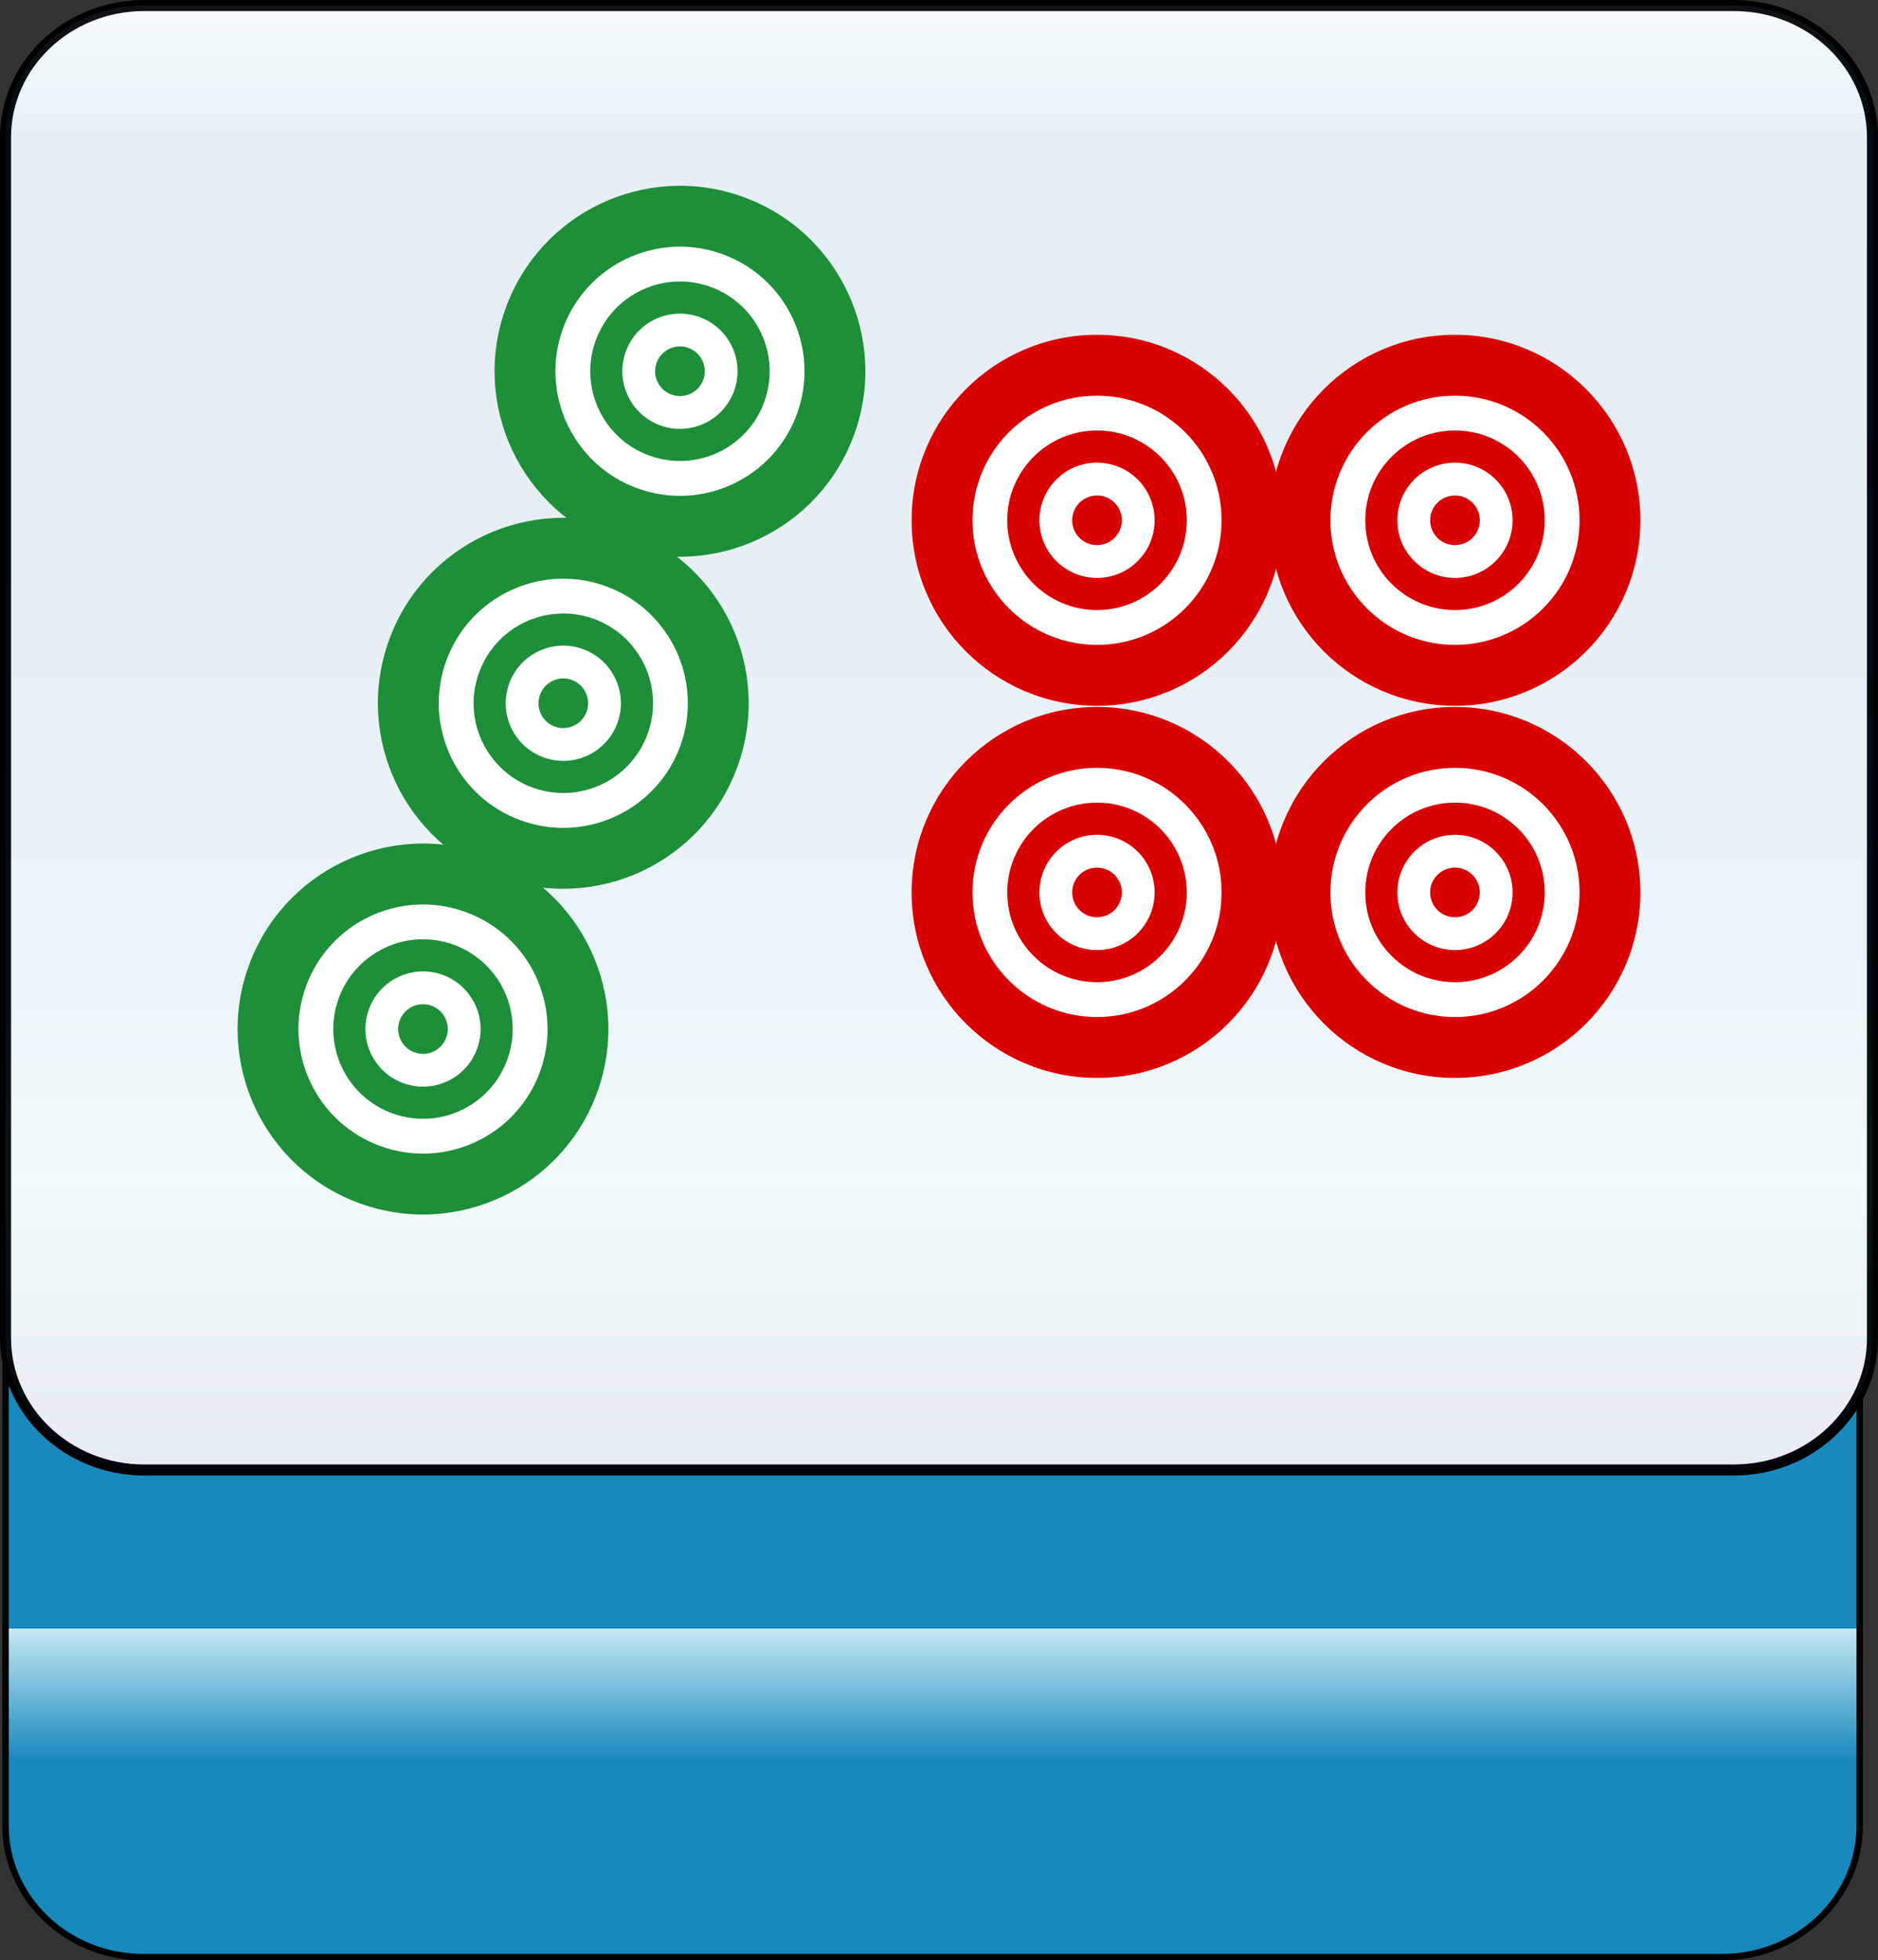 <?xml version="1.0" encoding="utf-8"?>
<!-- Generator: Adobe Illustrator 12.0.0, SVG Export Plug-In . SVG Version: 6.00 Build 51448)  -->
<!DOCTYPE svg PUBLIC "-//W3C//DTD SVG 1.1//EN" "http://www.w3.org/Graphics/SVG/1.1/DTD/svg11.dtd">
<svg  version="1.1"
	 xmlns:x="http://ns.adobe.com/Extensibility/1.0/" xmlns:i="http://ns.adobe.com/AdobeIllustrator/10.0/" xmlns:graph="http://ns.adobe.com/Graphs/1.0/" i:viewOrigin="-0.3208 113.645" i:rulerOrigin="0 0" i:pageBounds="0 113 108 0"
	 xmlns="http://www.w3.org/2000/svg" xmlns:xlink="http://www.w3.org/1999/xlink" xmlns:a="http://ns.adobe.com/AdobeSVGViewerExtensions/3.0/"
	 width="109.1" height="113.832" viewBox="0 0 109.1 113.832" overflow="visible" enable-background="new 0 0 109.1 113.832"
	 xml:space="preserve">
<rect x="0" y="0" width="109.1" height="113.832" fill="#333333" stroke="none"/>
<g id="图层_1" i:layer="yes" i:dimmedPercent="50" i:rgbTrio="#4F008000FFFF">
	<g>
		
			<linearGradient id="XMLID_3_" gradientUnits="userSpaceOnUse" x1="935.434" y1="81.001" x2="1020.227" y2="81.001" gradientTransform="matrix(0 -1 1 0 -26.822 1049.079)">
			<stop  offset="0.135" style="stop-color:#1889BC"/>
			<stop  offset="0.225" style="stop-color:#C4E9F2"/>
			<a:midPointStop  offset="0.135" style="stop-color:#1889BC"/>
			<a:midPointStop  offset="0.5" style="stop-color:#1889BC"/>
			<a:midPointStop  offset="0.225" style="stop-color:#C4E9F2"/>
		</linearGradient>
		<path i:knockout="Off" fill="url(#XMLID_3_)" stroke="#000000" stroke-width="0.374" d="M100.038,28.852c4.418,0,8,3.42,8,7.638
			v69.518c0,4.218-3.582,7.638-8,7.638H8.321c-4.418,0-8-3.42-8-7.638V36.49c0-4.218,3.582-7.638,8-7.638H100.038z"/>
		<path i:knockout="Off" fill="#FFFFFF" stroke="#000000" stroke-width="0.641" d="M8.377,85.36c-4.449,0-8.057-3.43-8.057-7.66
			V7.98c0-4.23,3.607-7.659,8.057-7.659h92.348c4.447,0,8.055,3.429,8.055,7.659V77.7c0,4.23-3.607,7.66-8.055,7.66H8.377z"/>
		
			<linearGradient id="XMLID_4_" gradientUnits="userSpaceOnUse" x1="-229.909" y1="-254.262" x2="-144.87" y2="-254.262" gradientTransform="matrix(0 1 -1 0 -199.712 230.23)">
			<stop  offset="0" style="stop-color:#A3DDEA"/>
			<stop  offset="0.09" style="stop-color:#0678B3"/>
			<stop  offset="0.213" style="stop-color:#094C91"/>
			<stop  offset="0.64" style="stop-color:#2890C0"/>
			<stop  offset="0.803" style="stop-color:#82D0E3"/>
			<stop  offset="1" style="stop-color:#09468C"/>
			<a:midPointStop  offset="0" style="stop-color:#A3DDEA"/>
			<a:midPointStop  offset="0.5" style="stop-color:#A3DDEA"/>
			<a:midPointStop  offset="0.09" style="stop-color:#0678B3"/>
			<a:midPointStop  offset="0.5" style="stop-color:#0678B3"/>
			<a:midPointStop  offset="0.213" style="stop-color:#094C91"/>
			<a:midPointStop  offset="0.5" style="stop-color:#094C91"/>
			<a:midPointStop  offset="0.64" style="stop-color:#2890C0"/>
			<a:midPointStop  offset="0.5" style="stop-color:#2890C0"/>
			<a:midPointStop  offset="0.803" style="stop-color:#82D0E3"/>
			<a:midPointStop  offset="0.5" style="stop-color:#82D0E3"/>
			<a:midPointStop  offset="1" style="stop-color:#09468C"/>
		</linearGradient>
		<path i:knockout="Off" opacity="0.1" fill="url(#XMLID_4_)" stroke="#000000" stroke-width="0.641" d="M8.377,85.36
			c-4.449,0-8.057-3.43-8.057-7.66V7.98c0-4.23,3.607-7.659,8.057-7.659h92.348c4.449,0,8.055,3.429,8.055,7.659V77.7
			c0,4.23-3.605,7.66-8.055,7.66H8.377z"/>
		<circle i:knockout="Off" fill="#FFFFFF" cx="24.573" cy="59.754" r="10.771"/>
		<circle i:knockout="Off" fill="#FFFFFF" cx="32.723" cy="40.836" r="10.771"/>
		<circle i:knockout="Off" fill="#FFFFFF" cx="39.502" cy="21.557" r="10.771"/>
		<circle i:knockout="Off" fill="#FFFFFF" cx="63.731" cy="51.821" r="10.771"/>
		<circle i:knockout="Off" fill="#FFFFFF" cx="63.731" cy="30.211" r="10.771"/>
		<circle i:knockout="Off" fill="#FFFFFF" cx="84.526" cy="51.821" r="10.771"/>
		<circle i:knockout="Off" fill="#FFFFFF" cx="84.526" cy="30.211" r="10.771"/>
		<path i:knockout="Off" fill="#D90000" d="M52.958,51.823c0,5.947,4.824,10.77,10.773,10.77s10.771-4.822,10.771-10.77
			c0-5.949-4.822-10.773-10.771-10.773S52.958,45.874,52.958,51.823z M70.967,51.823c0,3.996-3.24,7.234-7.236,7.234
			s-7.236-3.238-7.236-7.234s3.24-7.236,7.236-7.236S70.967,47.827,70.967,51.823z M58.516,51.823c0,2.877,2.334,5.211,5.215,5.211
			c2.879,0,5.213-2.334,5.213-5.211c0-2.881-2.334-5.215-5.213-5.215C60.85,46.608,58.516,48.942,58.516,51.823z M67.077,51.823
			c0,1.846-1.498,3.346-3.346,3.346c-1.85,0-3.348-1.5-3.348-3.346c0-1.85,1.498-3.348,3.348-3.348
			C65.579,48.475,67.077,49.973,67.077,51.823z M62.286,51.823c0,0.797,0.646,1.441,1.445,1.441c0.797,0,1.441-0.645,1.441-1.441
			s-0.645-1.441-1.441-1.441C62.932,50.381,62.286,51.026,62.286,51.823z"/>
		<path i:knockout="Off" fill="#D90000" d="M52.958,30.213c0,5.947,4.824,10.77,10.773,10.77s10.771-4.822,10.771-10.77
			c0-5.949-4.822-10.773-10.771-10.773S52.958,24.264,52.958,30.213z M70.967,30.213c0,3.996-3.24,7.234-7.236,7.234
			s-7.236-3.238-7.236-7.234s3.24-7.236,7.236-7.236S70.967,26.217,70.967,30.213z M58.516,30.213c0,2.877,2.334,5.211,5.215,5.211
			c2.879,0,5.213-2.334,5.213-5.211c0-2.881-2.334-5.215-5.213-5.215C60.85,24.999,58.516,27.333,58.516,30.213z M67.077,30.213
			c0,1.846-1.498,3.346-3.346,3.346c-1.85,0-3.348-1.5-3.348-3.346c0-1.85,1.498-3.348,3.348-3.348
			C65.579,26.866,67.077,28.364,67.077,30.213z M62.286,30.213c0,0.797,0.646,1.441,1.445,1.441c0.797,0,1.441-0.645,1.441-1.441
			s-0.645-1.441-1.441-1.441C62.932,28.772,62.286,29.417,62.286,30.213z"/>
		<path i:knockout="Off" fill="#D90000" d="M73.754,51.823c0,5.947,4.822,10.77,10.771,10.77s10.771-4.822,10.771-10.77
			c0-5.949-4.822-10.773-10.771-10.773S73.754,45.874,73.754,51.823z M91.762,51.823c0,3.996-3.238,7.234-7.236,7.234
			c-3.996,0-7.236-3.238-7.236-7.234s3.24-7.236,7.236-7.236C88.524,44.586,91.762,47.827,91.762,51.823z M79.313,51.823
			c0,2.877,2.334,5.211,5.213,5.211s5.213-2.334,5.213-5.211c0-2.881-2.334-5.215-5.213-5.215S79.313,48.942,79.313,51.823z
			 M87.872,51.823c0,1.846-1.498,3.346-3.346,3.346s-3.348-1.5-3.348-3.346c0-1.85,1.5-3.348,3.348-3.348
			S87.872,49.973,87.872,51.823z M83.083,51.823c0,0.797,0.645,1.441,1.443,1.441c0.797,0,1.441-0.645,1.441-1.441
			s-0.645-1.441-1.441-1.441C83.727,50.381,83.083,51.026,83.083,51.823z"/>
		<path i:knockout="Off" fill="#D90000" d="M73.754,30.213c0,5.947,4.822,10.77,10.771,10.77s10.771-4.822,10.771-10.77
			c0-5.949-4.822-10.773-10.771-10.773S73.754,24.264,73.754,30.213z M91.762,30.213c0,3.996-3.238,7.234-7.236,7.234
			c-3.996,0-7.236-3.238-7.236-7.234s3.24-7.236,7.236-7.236C88.524,22.977,91.762,26.217,91.762,30.213z M79.313,30.213
			c0,2.877,2.334,5.211,5.213,5.211s5.213-2.334,5.213-5.211c0-2.881-2.334-5.215-5.213-5.215S79.313,27.333,79.313,30.213z
			 M87.872,30.213c0,1.846-1.498,3.346-3.346,3.346s-3.348-1.5-3.348-3.346c0-1.85,1.5-3.348,3.348-3.348
			S87.872,28.364,87.872,30.213z M83.083,30.213c0,0.797,0.645,1.441,1.443,1.441c0.797,0,1.441-0.645,1.441-1.441
			s-0.645-1.441-1.441-1.441C83.727,28.772,83.083,29.417,83.083,30.213z"/>
		<path i:knockout="Off" fill="#1D8F38" d="M14.438,56.118c-2.01,5.598,0.9,11.764,6.5,13.773c5.598,2.006,11.764-0.902,13.771-6.5
			s-0.9-11.764-6.498-13.773C22.612,47.608,16.446,50.522,14.438,56.118z M27.018,52.948c3.76,1.348,5.713,5.49,4.365,9.25
			c-1.35,3.76-5.492,5.715-9.252,4.365s-5.717-5.49-4.367-9.252C19.114,53.551,23.258,51.598,27.018,52.948z M19.668,57.995
			c-0.971,2.709,0.438,5.691,3.145,6.664c2.709,0.973,5.693-0.436,6.664-3.145c0.975-2.709-0.434-5.693-3.145-6.666
			C23.625,53.877,20.641,55.284,19.668,57.995z M25.704,56.604c1.738,0.627,2.643,2.541,2.018,4.279
			c-0.623,1.74-2.539,2.645-4.279,2.02c-1.738-0.623-2.643-2.539-2.018-4.279C22.047,56.885,23.963,55.981,25.704,56.604z
			 M23.215,59.268c-0.268,0.748,0.121,1.574,0.869,1.842c0.75,0.27,1.576-0.119,1.844-0.869c0.27-0.748-0.119-1.574-0.869-1.844
			C24.309,58.129,23.485,58.518,23.215,59.268z"/>
		<path i:knockout="Off" fill="#1D8F38" d="M22.588,37.2c-2.008,5.598,0.9,11.764,6.5,13.773c5.598,2.01,11.764-0.9,13.771-6.498
			c2.01-5.598-0.898-11.766-6.496-13.773C30.764,28.692,24.596,31.602,22.588,37.2z M35.168,34.03
			c3.76,1.35,5.715,5.492,4.365,9.252s-5.492,5.713-9.252,4.365s-5.715-5.492-4.365-9.252C27.264,34.635,31.409,32.68,35.168,34.03z
			 M27.821,39.079c-0.973,2.707,0.436,5.691,3.143,6.662c2.711,0.973,5.695-0.436,6.666-3.143c0.973-2.711-0.436-5.693-3.146-6.666
			C31.776,34.961,28.792,36.368,27.821,39.079z M33.854,37.688c1.74,0.625,2.643,2.541,2.02,4.279
			c-0.625,1.738-2.541,2.643-4.279,2.018c-1.738-0.621-2.643-2.539-2.02-4.277C30.198,37.967,32.116,37.063,33.854,37.688z
			 M31.368,40.352c-0.27,0.748,0.119,1.574,0.869,1.842s1.574-0.121,1.844-0.869c0.268-0.75-0.121-1.574-0.871-1.846
			C32.461,39.211,31.635,39.6,31.368,40.352z"/>
		<path i:knockout="Off" fill="#1D8F38" d="M29.366,17.92c-2.01,5.598,0.9,11.764,6.5,13.773c5.598,2.01,11.764-0.902,13.771-6.498
			c2.01-5.6-0.9-11.766-6.496-13.773C37.542,9.413,31.374,12.323,29.366,17.92z M41.946,14.75c3.76,1.35,5.715,5.49,4.365,9.252
			c-1.35,3.76-5.492,5.713-9.252,4.365c-3.76-1.35-5.715-5.492-4.367-9.254C34.042,15.356,38.184,13.399,41.946,14.75z
			 M34.596,19.797c-0.973,2.709,0.436,5.693,3.145,6.664c2.711,0.973,5.695-0.436,6.666-3.143c0.973-2.711-0.436-5.695-3.146-6.666
			C38.553,15.68,35.569,17.088,34.596,19.797z M40.631,18.409c1.74,0.625,2.643,2.539,2.018,4.279
			c-0.623,1.738-2.539,2.643-4.277,2.018c-1.738-0.621-2.645-2.539-2.02-4.279C36.975,18.688,38.893,17.786,40.631,18.409z
			 M38.143,21.071c-0.268,0.75,0.121,1.576,0.871,1.844s1.574-0.121,1.844-0.869c0.27-0.75-0.121-1.576-0.871-1.846
			C39.239,19.932,38.413,20.321,38.143,21.071z"/>
	</g>
</g>
</svg>
